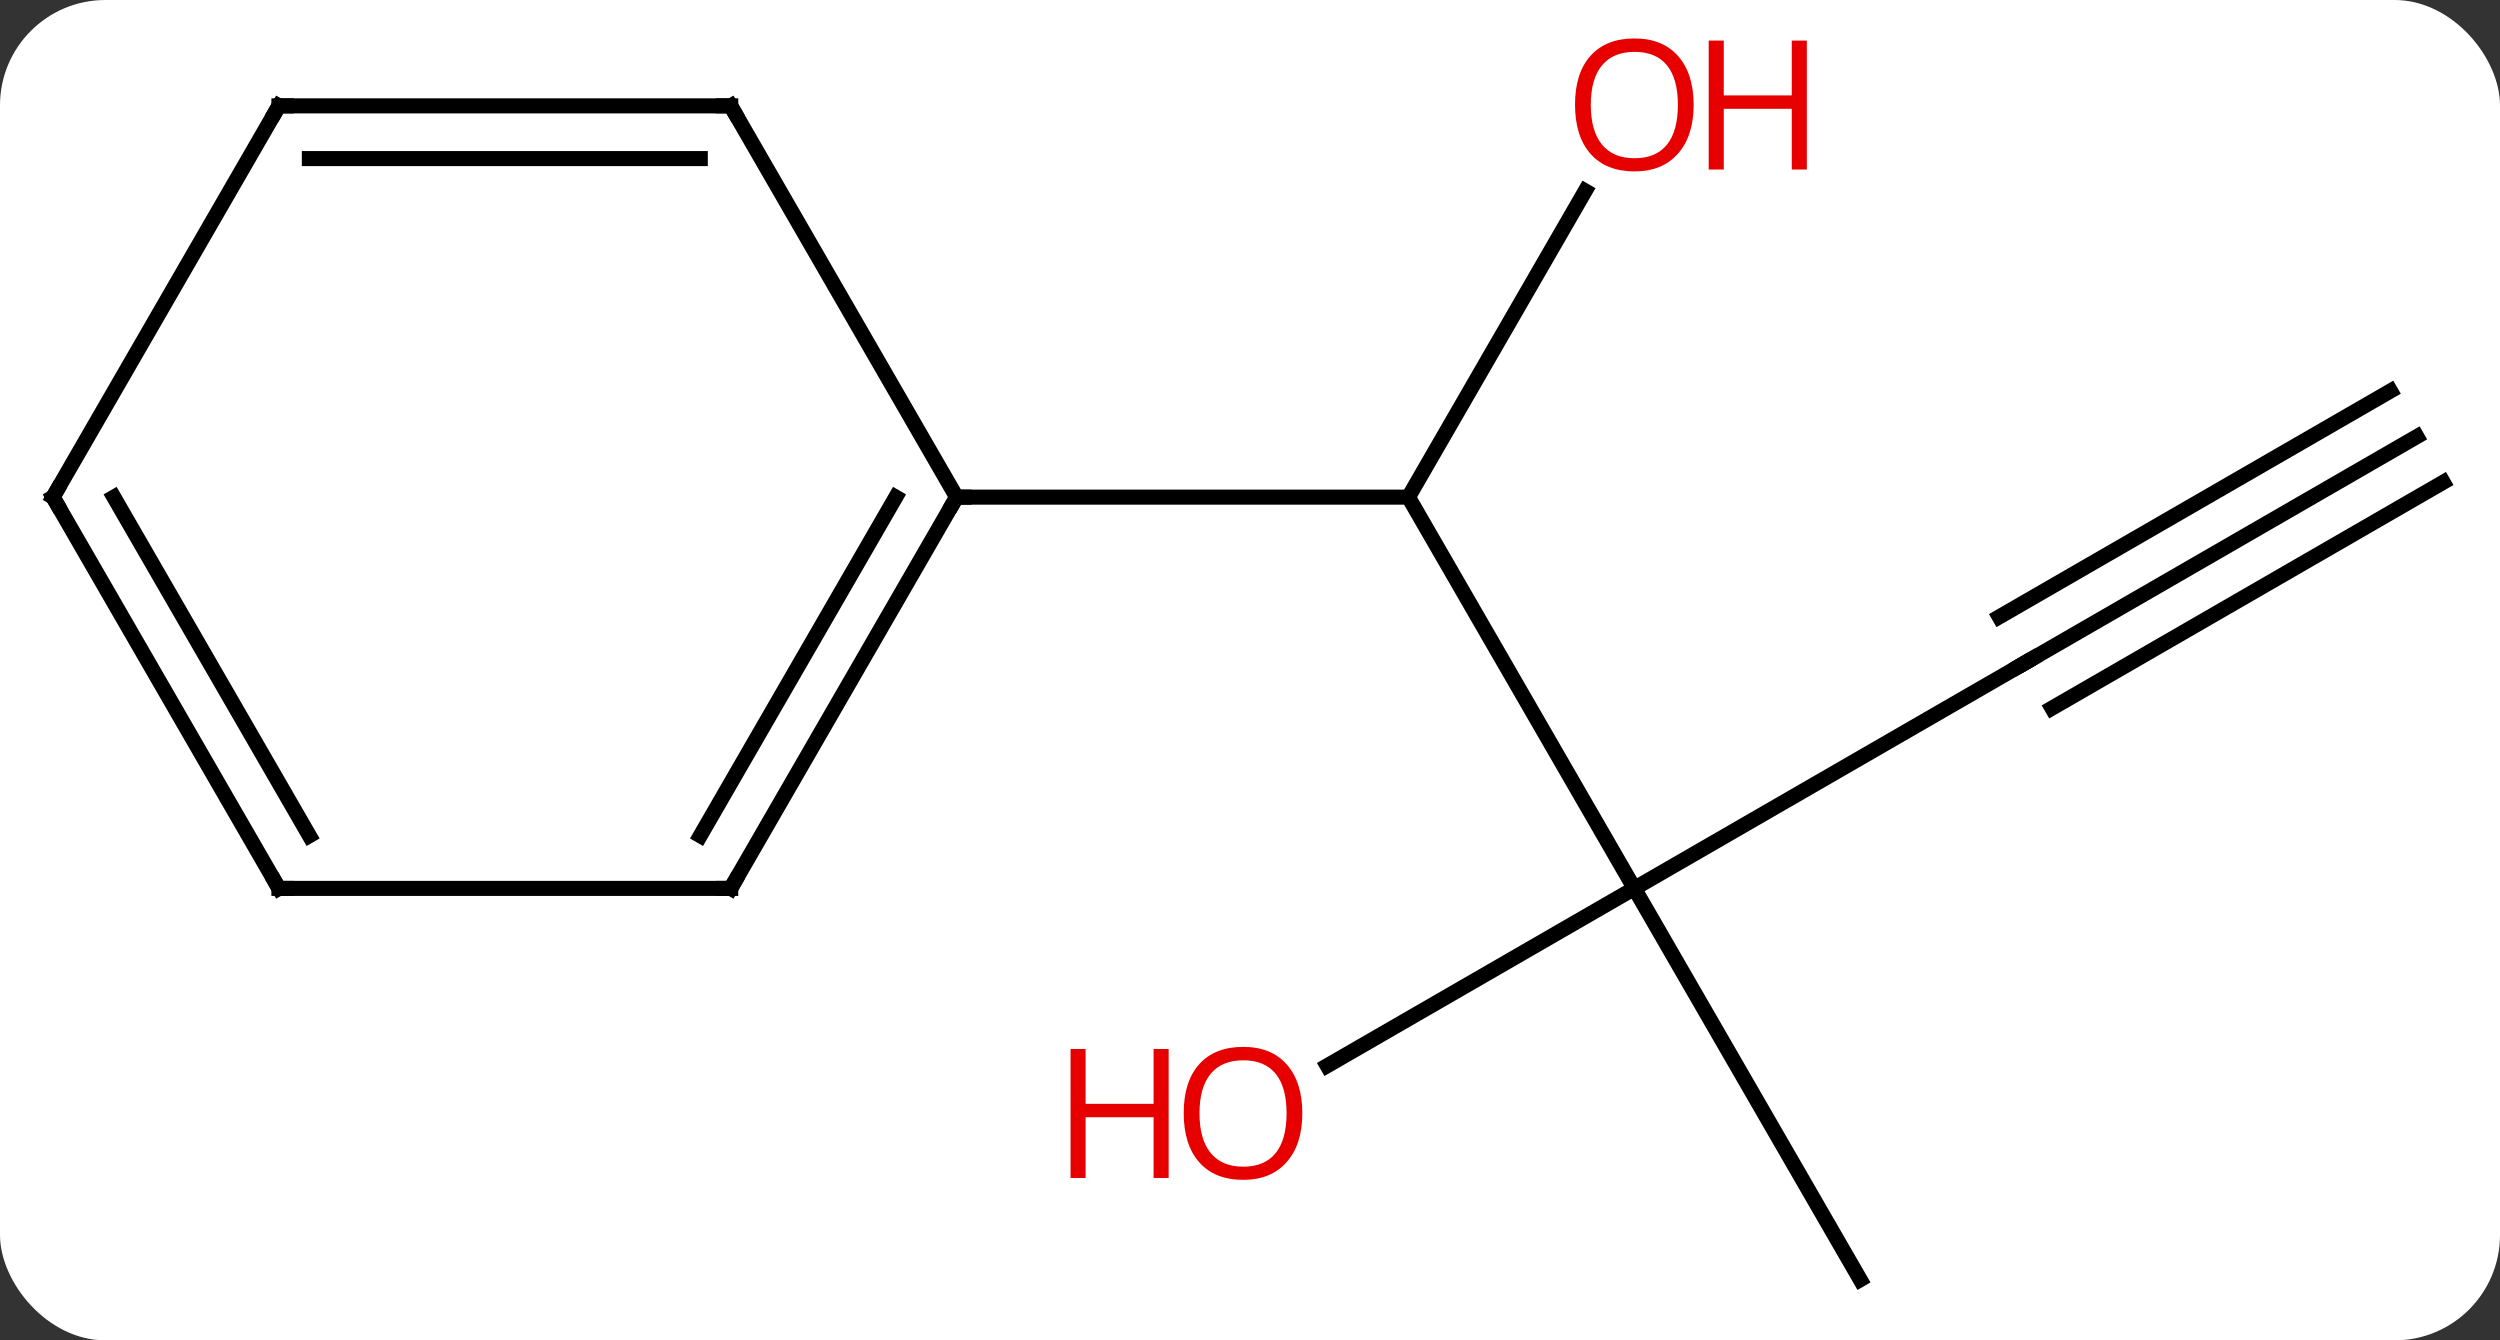 <svg width="166" viewBox="0 0 166 89" style="fill-opacity:1; color-rendering:auto; color-interpolation:auto; text-rendering:auto; stroke:black; stroke-linecap:square; stroke-miterlimit:10; shape-rendering:auto; stroke-opacity:1; fill:black; stroke-dasharray:none; font-weight:normal; stroke-width:1; font-family:'Open Sans'; font-style:normal; stroke-linejoin:miter; font-size:12; stroke-dashoffset:0; image-rendering:auto;" height="89" class="cas-substance-image" xmlns:xlink="http://www.w3.org/1999/xlink" xmlns="http://www.w3.org/2000/svg"><rect x="0" y="0" width="166" height="89" fill="#333333" stroke="none"/><svg class="cas-substance-single-component"><rect y="0" x="0" width="166" stroke="none" ry="7" rx="7" height="89" fill="white" class="cas-substance-group"/><svg y="0" x="0" width="166" viewBox="0 0 166 89" style="fill:black;" height="89" class="cas-substance-single-component-image"><svg><g><g transform="translate(82,46)" style="text-rendering:geometricPrecision; color-rendering:optimizeQuality; color-interpolation:linearRGB; stroke-linecap:butt; image-rendering:optimizeQuality;"><line y2="12.99" y1="-12.99" x2="26.52" x1="11.52" style="fill:none;"/><line y2="-33.322" y1="-12.99" x2="23.259" x1="11.52" style="fill:none;"/><line y2="-12.99" y1="-12.99" x2="-18.48" x1="11.52" style="fill:none;"/><line y2="-2.01" y1="12.99" x2="52.5" x1="26.52" style="fill:none;"/><line y2="38.97" y1="12.99" x2="41.52" x1="26.52" style="fill:none;"/><line y2="24.764" y1="12.99" x2="6.125" x1="26.52" style="fill:none;"/><line y2="-17.01" y1="-2.01" x2="78.48" x1="52.5" style="fill:none;"/><line y2="-20.041" y1="-5.041" x2="76.73" x1="50.75" style="fill:none;"/><line y2="-13.979" y1="1.021" x2="80.23" x1="54.25" style="fill:none;"/><line y2="12.99" y1="-12.99" x2="-33.48" x1="-18.48" style="fill:none;"/><line y2="9.49" y1="-12.99" x2="-35.501" x1="-22.521" style="fill:none;"/><line y2="-38.97" y1="-12.99" x2="-33.48" x1="-18.48" style="fill:none;"/><line y2="12.99" y1="12.99" x2="-63.48" x1="-33.48" style="fill:none;"/><line y2="-38.97" y1="-38.97" x2="-63.48" x1="-33.48" style="fill:none;"/><line y2="-35.47" y1="-35.47" x2="-61.459" x1="-35.501" style="fill:none;"/><line y2="-12.99" y1="12.99" x2="-78.48" x1="-63.48" style="fill:none;"/><line y2="-12.99" y1="9.49" x2="-74.439" x1="-61.459" style="fill:none;"/><line y2="-12.99" y1="-38.97" x2="-78.48" x1="-63.48" style="fill:none;"/></g><g transform="translate(82,46)" style="fill:rgb(230,0,0); text-rendering:geometricPrecision; color-rendering:optimizeQuality; image-rendering:optimizeQuality; font-family:'Open Sans'; stroke:rgb(230,0,0); color-interpolation:linearRGB;"><path style="stroke:none;" d="M30.457 -39.04 Q30.457 -36.978 29.418 -35.798 Q28.379 -34.618 26.536 -34.618 Q24.645 -34.618 23.614 -35.782 Q22.582 -36.947 22.582 -39.056 Q22.582 -41.15 23.614 -42.298 Q24.645 -43.447 26.536 -43.447 Q28.395 -43.447 29.426 -42.275 Q30.457 -41.103 30.457 -39.04 ZM23.629 -39.04 Q23.629 -37.306 24.372 -36.4 Q25.114 -35.493 26.536 -35.493 Q27.957 -35.493 28.684 -36.392 Q29.411 -37.29 29.411 -39.04 Q29.411 -40.775 28.684 -41.665 Q27.957 -42.556 26.536 -42.556 Q25.114 -42.556 24.372 -41.657 Q23.629 -40.759 23.629 -39.04 Z"/><path style="stroke:none;" d="M37.973 -34.743 L36.973 -34.743 L36.973 -38.775 L32.458 -38.775 L32.458 -34.743 L31.457 -34.743 L31.457 -43.306 L32.458 -43.306 L32.458 -39.665 L36.973 -39.665 L36.973 -43.306 L37.973 -43.306 L37.973 -34.743 Z"/></g><g transform="translate(82,46)" style="stroke-linecap:butt; text-rendering:geometricPrecision; color-rendering:optimizeQuality; image-rendering:optimizeQuality; font-family:'Open Sans'; color-interpolation:linearRGB; stroke-miterlimit:5;"><path style="fill:none;" d="M52.067 -1.76 L52.5 -2.01 L52.933 -2.26"/><path style="fill:rgb(230,0,0); stroke:none;" d="M4.474 27.92 Q4.474 29.982 3.435 31.162 Q2.396 32.342 0.553 32.342 Q-1.338 32.342 -2.369 31.177 Q-3.401 30.013 -3.401 27.904 Q-3.401 25.81 -2.369 24.662 Q-1.338 23.513 0.553 23.513 Q2.412 23.513 3.443 24.685 Q4.474 25.857 4.474 27.92 ZM-2.354 27.92 Q-2.354 29.654 -1.611 30.56 Q-0.869 31.467 0.553 31.467 Q1.974 31.467 2.701 30.568 Q3.428 29.67 3.428 27.92 Q3.428 26.185 2.701 25.295 Q1.974 24.404 0.553 24.404 Q-0.869 24.404 -1.611 25.302 Q-2.354 26.201 -2.354 27.92 Z"/><path style="fill:rgb(230,0,0); stroke:none;" d="M-4.401 32.217 L-5.401 32.217 L-5.401 28.185 L-9.916 28.185 L-9.916 32.217 L-10.916 32.217 L-10.916 23.654 L-9.916 23.654 L-9.916 27.295 L-5.401 27.295 L-5.401 23.654 L-4.401 23.654 L-4.401 32.217 Z"/><path style="fill:none;" d="M-18.73 -12.557 L-18.48 -12.99 L-17.98 -12.99"/><path style="fill:none;" d="M-33.23 12.557 L-33.48 12.99 L-33.98 12.99"/><path style="fill:none;" d="M-33.23 -38.537 L-33.48 -38.97 L-33.98 -38.97"/><path style="fill:none;" d="M-62.98 12.99 L-63.48 12.99 L-63.73 12.557"/><path style="fill:none;" d="M-62.98 -38.97 L-63.48 -38.97 L-63.73 -38.537"/><path style="fill:none;" d="M-78.23 -12.557 L-78.48 -12.99 L-78.23 -13.423"/></g></g></svg></svg></svg></svg>
